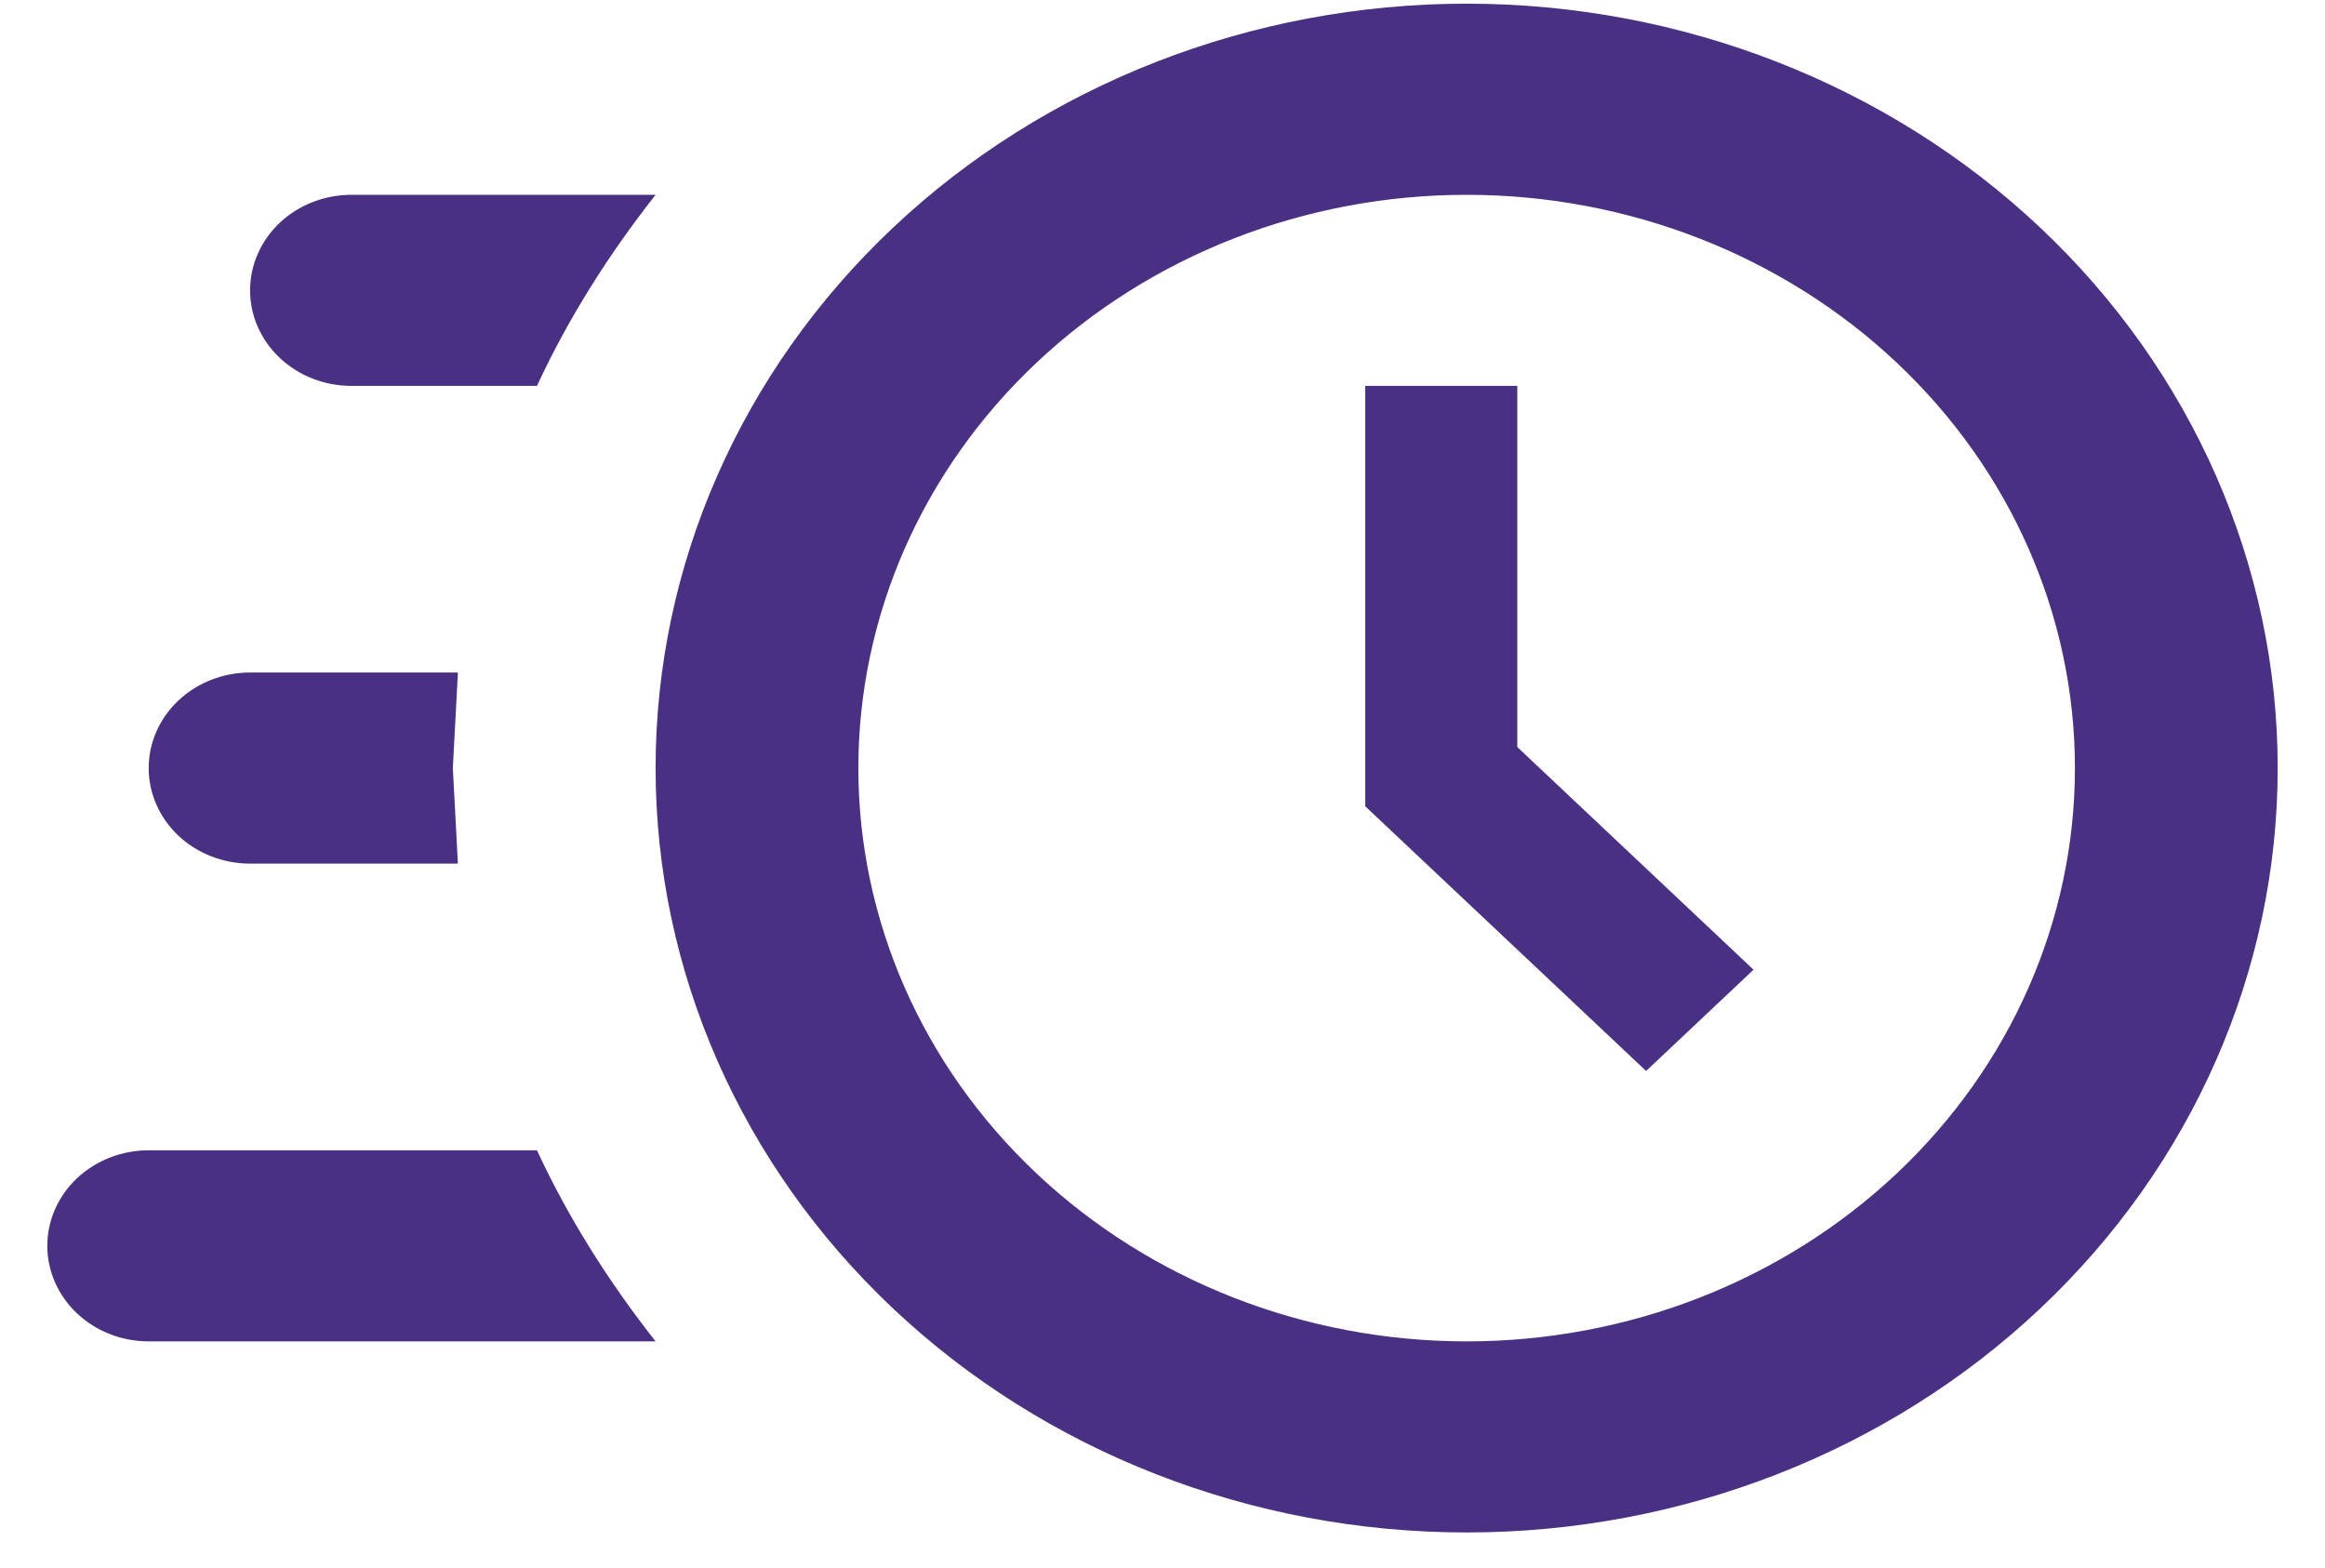 <svg width="43" height="29" viewBox="0 0 43 29" fill="none" xmlns="http://www.w3.org/2000/svg">
<path d="M27.125 0.068C31.103 0.068 34.919 1.558 37.732 4.209C40.545 6.86 42.125 10.456 42.125 14.205C42.125 17.954 40.545 21.55 37.732 24.201C34.919 26.853 31.103 28.342 27.125 28.342C23.147 28.342 19.331 26.853 16.518 24.201C13.705 21.55 12.125 17.954 12.125 14.205C12.125 10.456 13.705 6.86 16.518 4.209C19.331 1.558 23.147 0.068 27.125 0.068ZM27.125 3.603C24.141 3.603 21.28 4.72 19.17 6.708C17.06 8.696 15.875 11.393 15.875 14.205C15.875 17.017 17.06 19.714 19.17 21.702C21.28 23.691 24.141 24.808 27.125 24.808C30.109 24.808 32.97 23.691 35.08 21.702C37.19 19.714 38.375 17.017 38.375 14.205C38.375 11.393 37.19 8.696 35.08 6.708C32.97 4.72 30.109 3.603 27.125 3.603ZM25.25 7.137H28.062V13.816L32.431 17.934L30.444 19.807L25.25 14.912V7.137ZM2.75 24.808C2.253 24.808 1.776 24.622 1.424 24.29C1.073 23.959 0.875 23.509 0.875 23.041C0.875 22.572 1.073 22.122 1.424 21.791C1.776 21.46 2.253 21.274 2.75 21.274H9.931C10.512 22.528 11.262 23.712 12.125 24.808H2.75ZM4.625 15.972C4.128 15.972 3.651 15.786 3.299 15.455C2.948 15.123 2.75 14.674 2.75 14.205C2.75 13.736 2.948 13.287 3.299 12.956C3.651 12.624 4.128 12.438 4.625 12.438H8.469L8.375 14.205L8.469 15.972H4.625ZM6.5 7.137C6.003 7.137 5.526 6.951 5.174 6.619C4.823 6.288 4.625 5.838 4.625 5.37C4.625 4.901 4.823 4.452 5.174 4.12C5.526 3.789 6.003 3.603 6.5 3.603H12.125C11.262 4.698 10.512 5.882 9.931 7.137H6.5Z" fill="#493083"/>
</svg>
